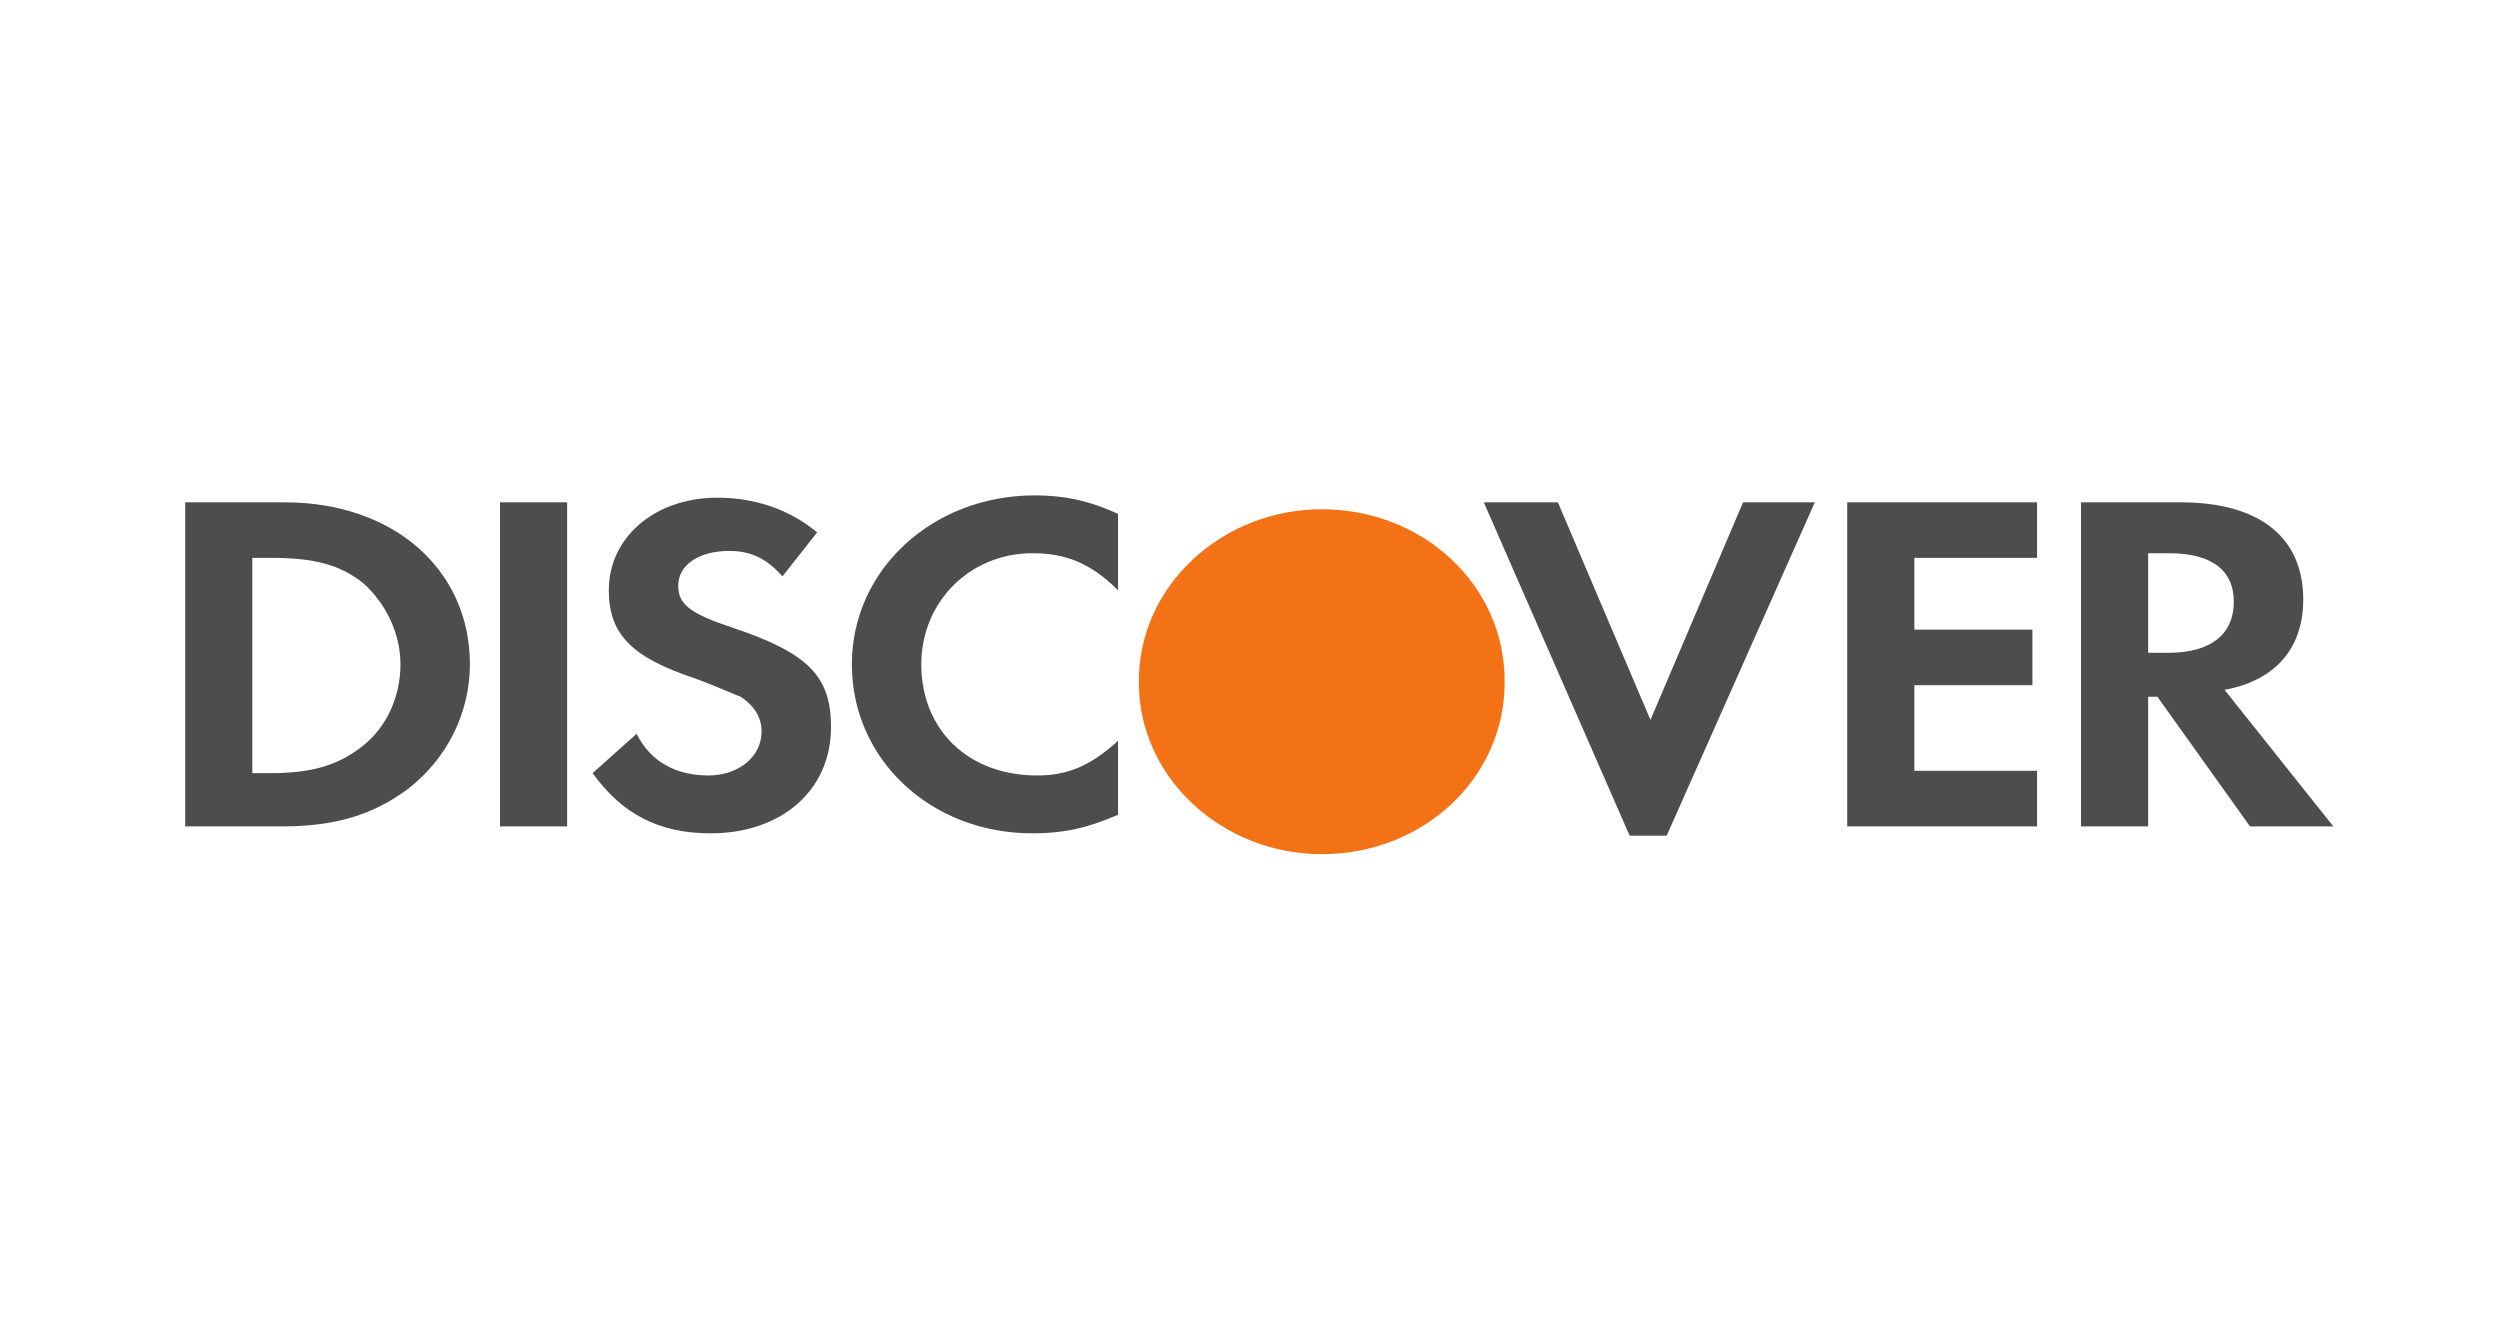 <svg version="1.2" xmlns="http://www.w3.org/2000/svg" viewBox="0 0 108 58" width="108" height="58">
	<title>Discover-svg</title>
	<defs>
		<clipPath clipPathUnits="userSpaceOnUse" id="cp1">
			<path d="m-18 0h151.51v58h-151.51z"/>
		</clipPath>
	</defs>
	<style>
		.s0 { fill: #4d4d4d } 
		.s1 { fill: #f47216 } 
	</style>
	<g id="Clip-Path" clip-path="url(#cp1)">
		<g id="Layer">
			<path id="Layer" fill-rule="evenodd" class="s0" d="m44.7 21.4c1.2 0 2.3 0.2 3.6 0.8v3.3c-1.2-1.2-2.3-1.6-3.7-1.6-2.7 0-4.8 2.1-4.8 4.8 0 2.8 2 4.8 5 4.8 1.3 0 2.3-0.4 3.5-1.5v3.2c-1.4 0.6-2.4 0.8-3.7 0.8-4.4 0-7.8-3.2-7.8-7.3 0-4.1 3.5-7.3 7.9-7.3zm-13.7 0.1c1.6 0 3.1 0.5 4.3 1.5l-1.5 1.9c-0.7-0.8-1.4-1.1-2.3-1.1-1.3 0-2.2 0.6-2.2 1.5 0 0.8 0.5 1.2 2.3 1.8 3.3 1.1 4.3 2.1 4.3 4.3 0 2.8-2.2 4.6-5.2 4.6-2.2 0-3.8-0.8-5.1-2.6l1.9-1.7c0.6 1.2 1.7 1.8 3.1 1.8 1.3 0 2.3-0.8 2.3-1.9 0-0.6-0.3-1.1-0.9-1.5-0.3-0.1-0.9-0.4-2-0.8-2.7-0.9-3.7-1.9-3.7-3.8 0-2.3 2-4 4.7-4zm33.1 0.2h3.2l4 9.4 4-9.4h3.1l-6.4 14.4h-1.6zm-56.1 0h4.3c4.7 0 8 2.9 8 7 0 2.1-1 4.1-2.7 5.4-1.5 1.1-3.1 1.6-5.4 1.6h-4.2zm13.6 0h2.9v14h-2.9zm58.2 0h8.2v2.4h-5.3v3.1h5.1v2.4h-5.1v3.7h5.3v2.4h-8.2zm10.1 0h4.3c3.4 0 5.3 1.5 5.3 4.2 0 2.1-1.2 3.5-3.4 3.9l4.7 5.9h-3.6l-4-5.6h-0.4v5.6h-2.9zm2.9 2.2v4.3h0.9c1.8 0 2.8-0.8 2.8-2.2 0-1.4-1-2.1-2.8-2.1zm-81.9 0.2v9.3h0.8c1.9 0 3-0.4 4-1.2 1-0.8 1.6-2.1 1.6-3.5 0-1.3-0.6-2.6-1.6-3.5-1-0.8-2.1-1.1-4-1.1z"/>
			<path id="Layer" fill-rule="evenodd" class="s1" d="m57.1 22c4.4 0 7.9 3.3 7.9 7.4v0.1c0 4.1-3.5 7.4-7.9 7.4-4.3 0-7.9-3.3-7.9-7.4v-0.1c0-4.1 3.6-7.4 7.9-7.4z"/>
		</g>
	</g>
</svg>